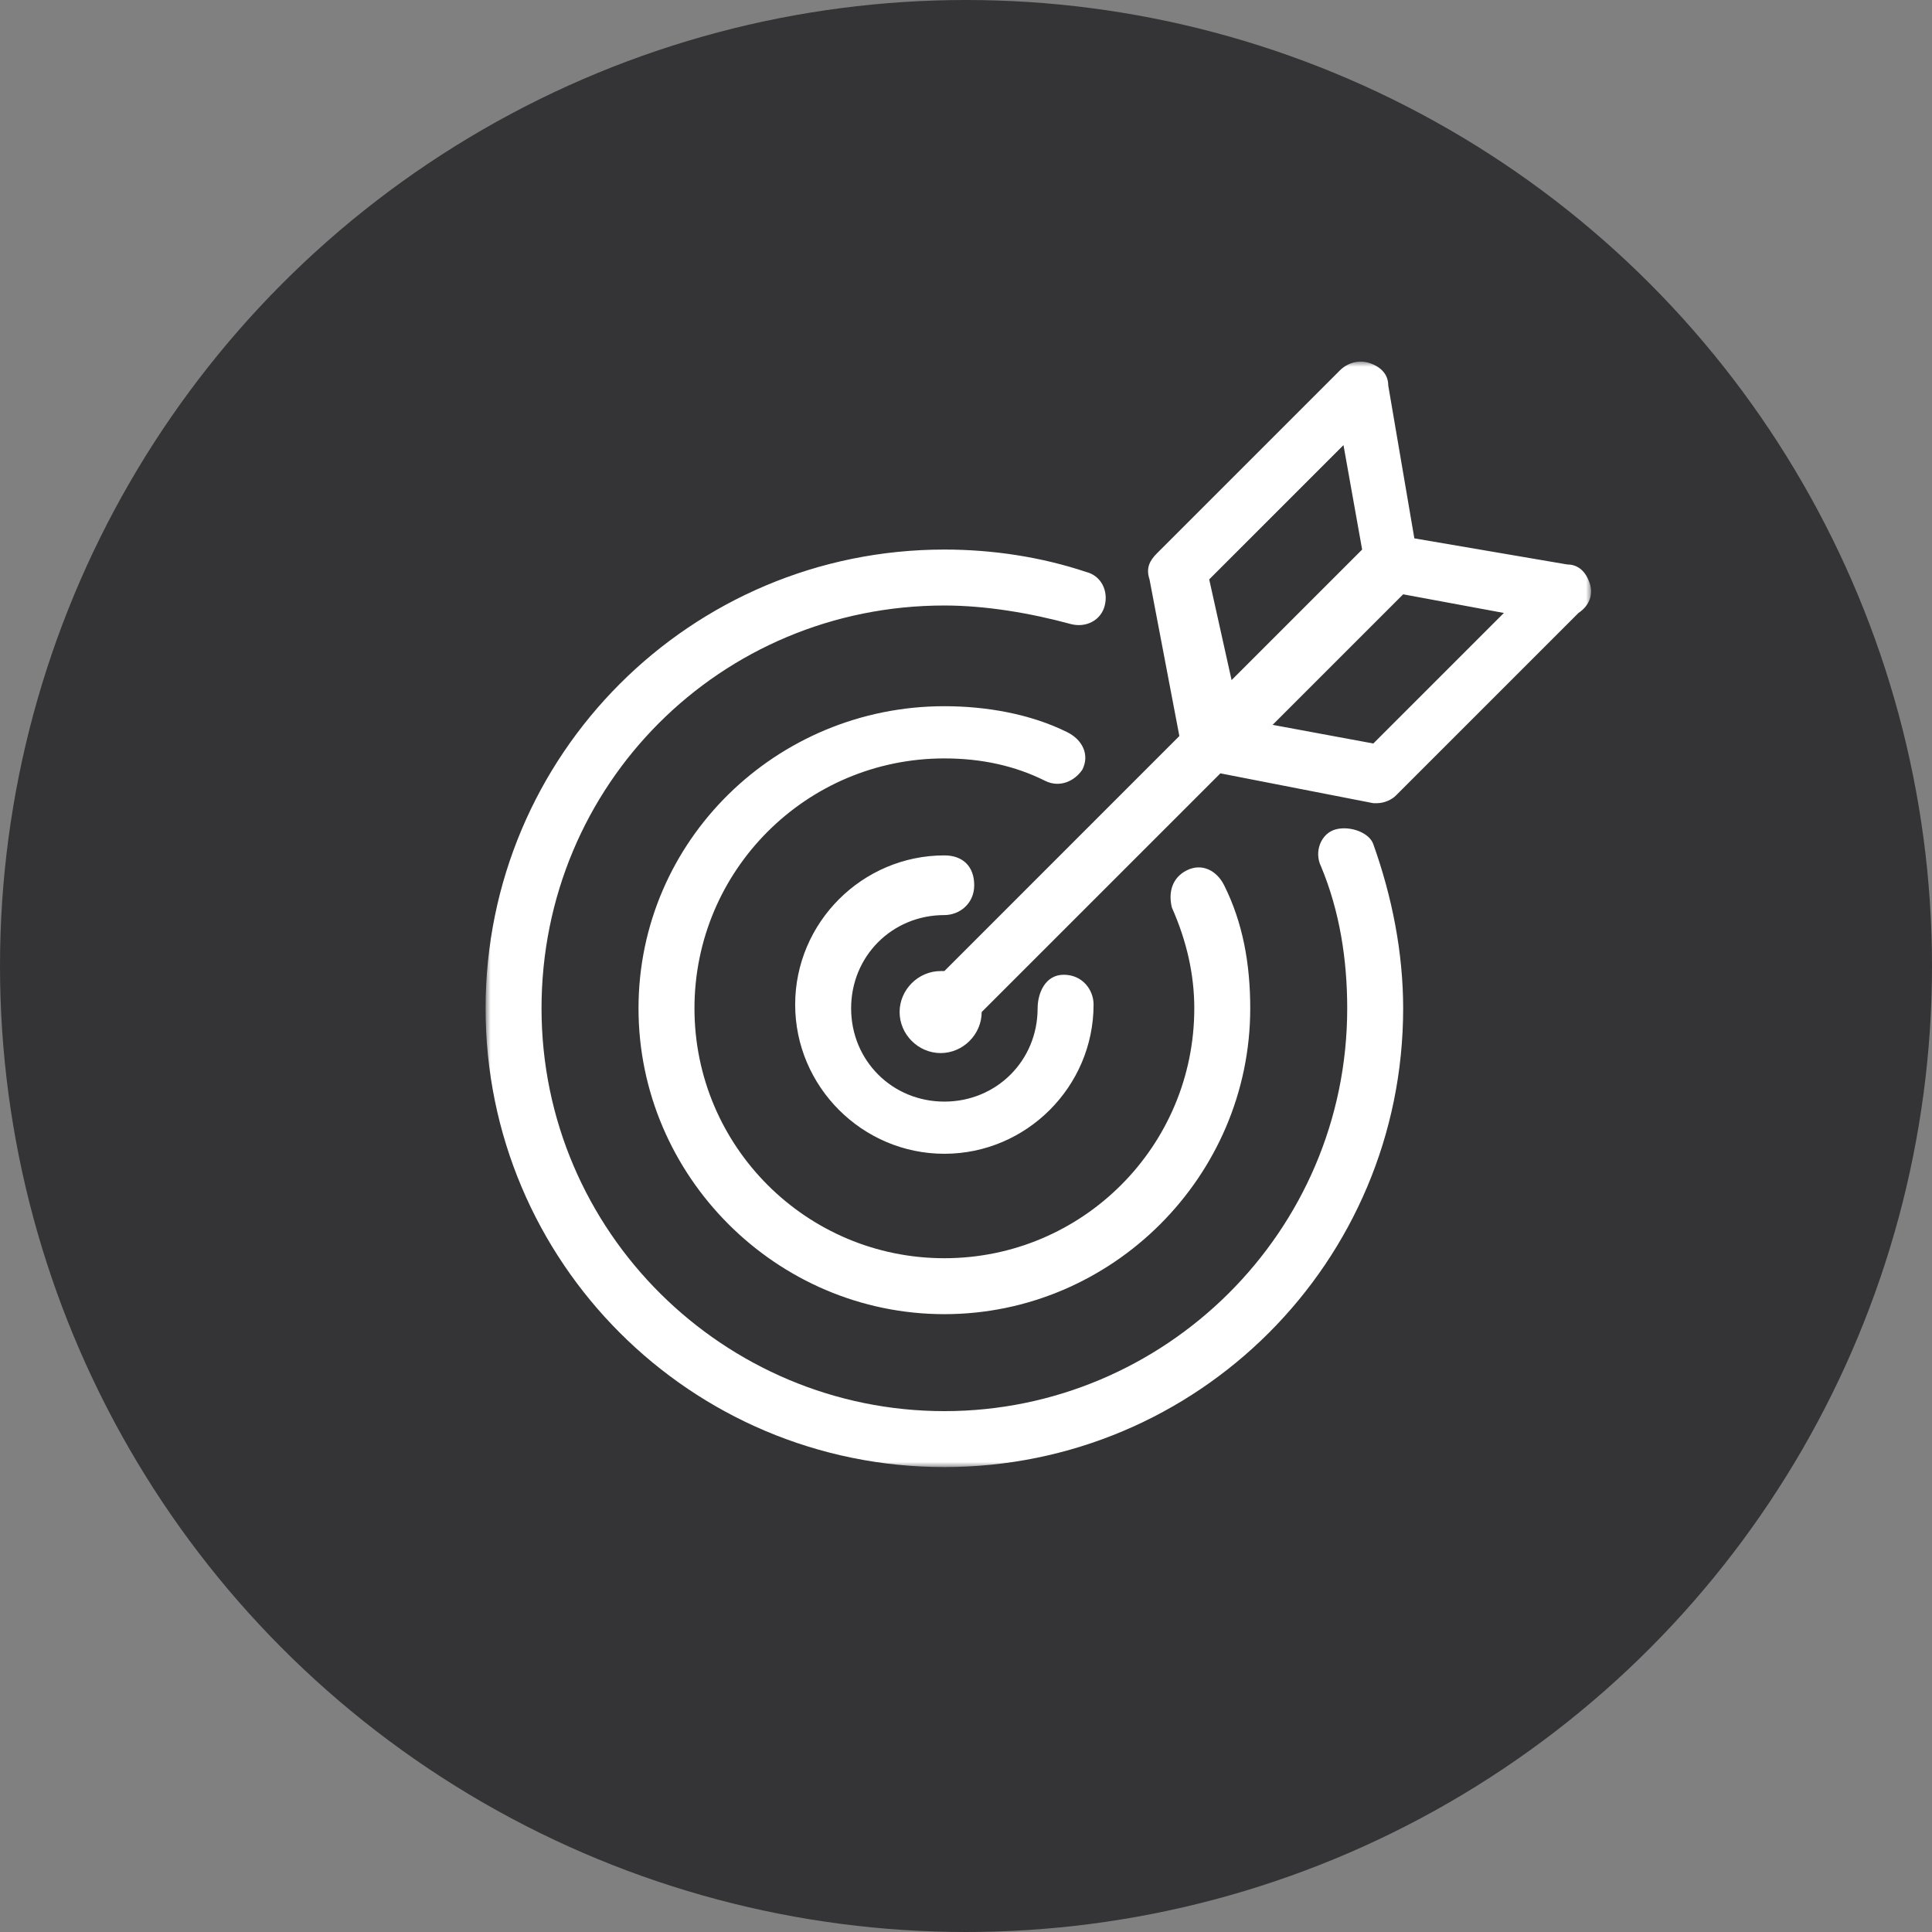 <?xml version="1.0" encoding="UTF-8"?>
<svg width="187px" height="187px" viewBox="0 0 187 187" version="1.1" xmlns="http://www.w3.org/2000/svg" xmlns:xlink="http://www.w3.org/1999/xlink">
    <rect x="0" y="0" width="187" height="187" fill="#808080" stroke="none"/>
    <!-- Generator: Sketch 51 (57462) - http://www.bohemiancoding.com/sketch -->
    <title>target-setting</title>
    <desc>Created with Sketch.</desc>
    <defs>
        <polygon id="path-1" points="0 0 107 0 107 107 0 107"></polygon>
    </defs>
    <g id="Page-1" stroke="none" stroke-width="1" fill="none" fill-rule="evenodd">
        <g id="Individual-pack-page" transform="translate(-1056, -1119)">
            <g id="row2" transform="translate(-1, 916)">
                <g id="target-setting" transform="translate(1057, 203)">
                    <circle id="Oval" stroke-opacity="0" stroke="#979797" fill="#343436" cx="93.5" cy="93.5" r="93.5"></circle>
                    <g id="target-setting-icon" transform="translate(47, 35)">
                        <mask id="mask-2" fill="white">
                            <use xlink:href="#path-1"></use>
                        </mask>
                        <g id="Clip-2"></g>
                        <path d="M85.925,36.964 L76.177,35.159 L88.813,22.524 L98.561,24.329 L85.925,36.964 Z M70.04,21.08 L83.037,8.084 L84.842,18.192 L72.206,30.827 L70.04,21.08 Z M106.865,21.441 C106.504,20.358 105.782,19.636 104.698,19.636 L89.896,17.109 L87.369,2.308 C87.369,1.225 86.647,0.503 85.564,0.142 C84.481,-0.219 83.398,0.142 82.676,0.864 L64.985,18.553 C64.263,19.275 63.902,19.997 64.263,21.08 L67.151,36.242 L44.407,58.99 L44.046,58.99 C41.879,58.99 40.074,60.795 40.074,62.957 C40.074,65.123 41.879,66.928 44.046,66.928 C46.212,66.928 48.017,65.123 48.017,62.957 L71.123,39.853 L85.925,42.741 L86.286,42.741 C87.008,42.741 87.73,42.38 88.091,42.019 L105.782,24.329 C106.865,23.607 107.226,22.524 106.865,21.441 Z M57.765,39.491 C58.487,38.047 57.765,36.603 56.321,35.881 C52.71,34.076 48.378,33.354 44.407,33.354 C28.16,33.354 14.802,46.351 14.802,62.6 C14.802,78.845 28.16,92.199 44.407,92.199 C60.653,92.199 74.011,78.845 74.011,62.6 C74.011,58.264 73.289,54.293 71.484,50.683 C70.762,49.239 69.318,48.517 67.873,49.239 C66.429,49.961 66.068,51.405 66.429,52.849 C67.873,56.098 68.596,59.347 68.596,62.6 C68.596,75.953 57.765,86.784 44.407,86.784 C31.049,86.784 20.218,75.953 20.218,62.6 C20.218,49.239 31.049,38.408 44.407,38.408 C48.017,38.408 51.266,39.13 54.154,40.575 C55.598,41.297 57.043,40.575 57.765,39.491 Z M44.407,53.571 C45.851,53.571 47.295,52.488 47.295,50.683 C47.295,48.878 46.212,47.795 44.407,47.795 C36.464,47.795 29.965,54.293 29.965,62.235 C29.965,70.177 36.464,76.675 44.407,76.675 C52.349,76.675 58.848,70.177 58.848,62.235 C58.848,60.795 57.765,59.347 55.96,59.347 C54.154,59.347 53.432,61.152 53.432,62.6 C53.432,67.65 49.461,71.625 44.407,71.625 C39.352,71.625 35.381,67.65 35.381,62.6 C35.381,57.542 39.352,53.571 44.407,53.571 Z M82.315,45.268 C80.871,45.629 80.148,47.434 80.871,48.878 C82.676,53.21 83.398,57.903 83.398,62.6 C83.398,84.26 65.707,101.585 44.407,101.585 C23.106,101.585 5.415,84.26 5.415,62.6 C5.415,40.936 22.745,23.607 44.407,23.607 C48.378,23.607 52.71,24.329 56.682,25.412 C58.126,25.773 59.57,25.051 59.931,23.607 C60.292,22.163 59.57,20.719 58.126,20.358 C53.793,18.914 49.1,18.192 44.407,18.192 C19.857,18.192 0,38.047 0,62.6 C0,87.145 19.857,107 44.407,107 C68.957,107 88.813,87.145 88.813,62.6 C88.813,57.181 87.73,51.766 85.925,46.712 C85.564,45.629 83.759,44.907 82.315,45.268 Z" id="Fill-1" fill="#FFFFFF" mask="url(#mask-2)"></path>
                    </g>
                </g>
            </g>
        </g>
    </g>
</svg>
